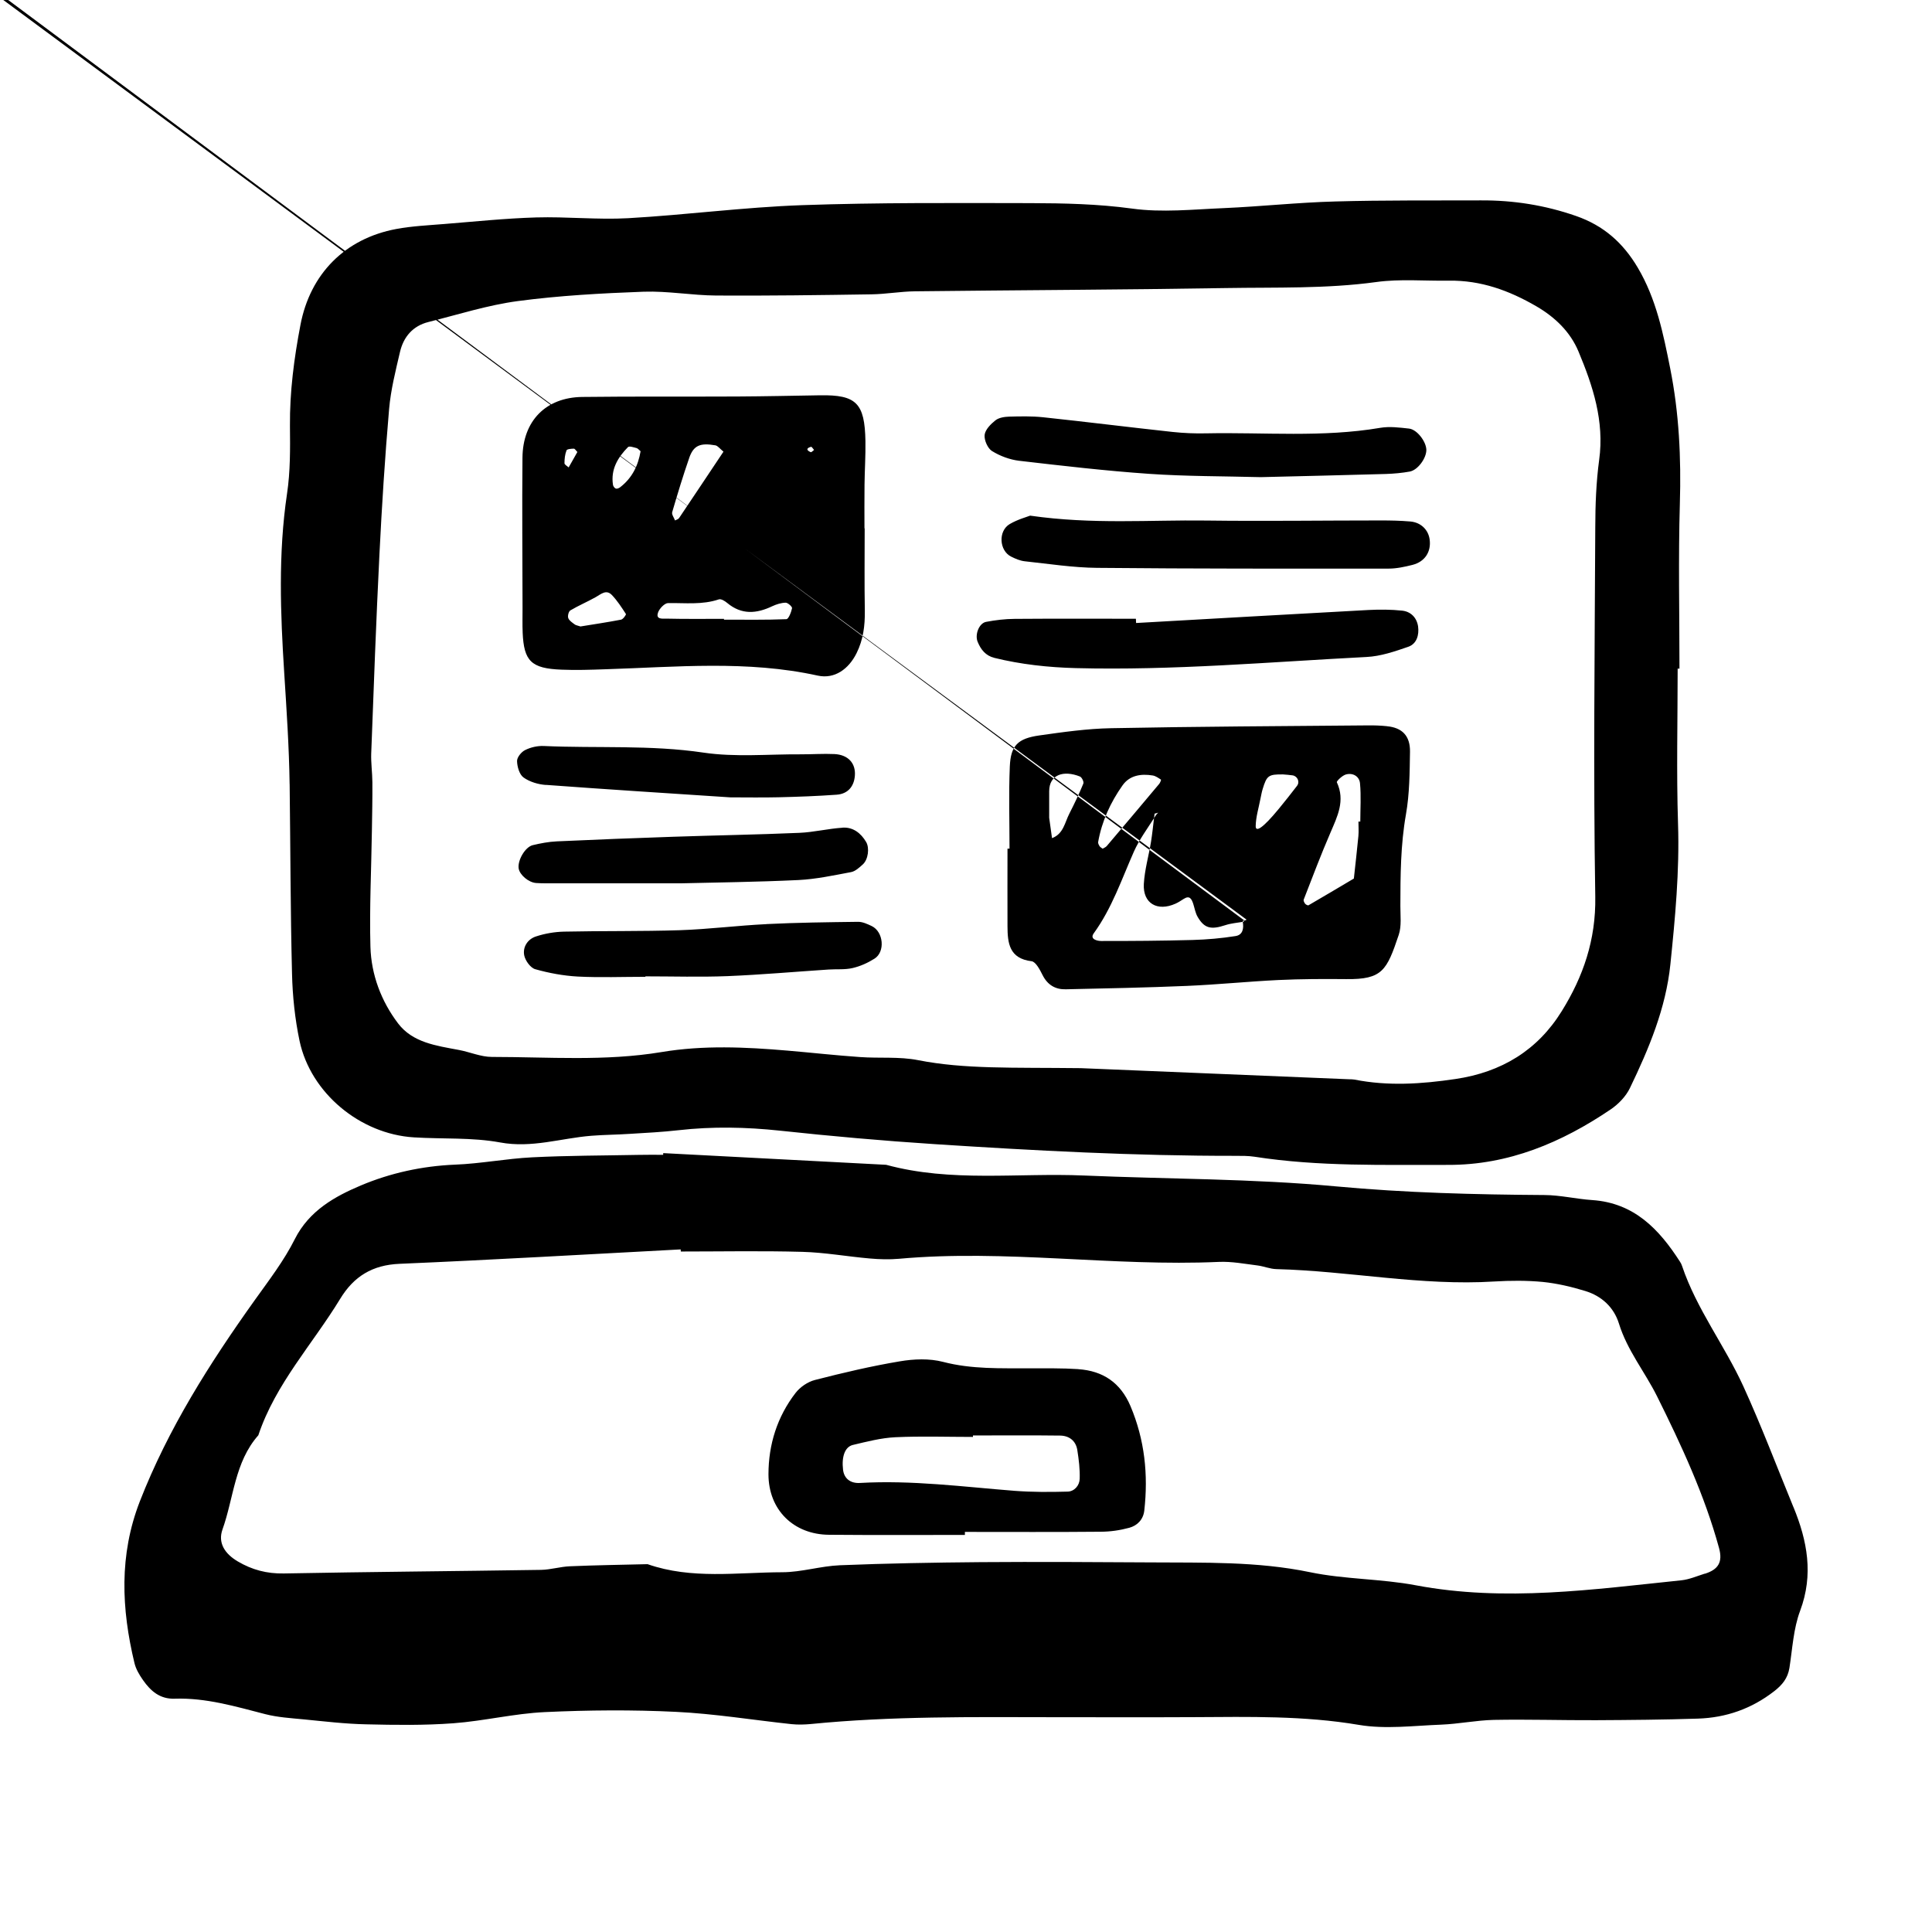 <svg xmlns="http://www.w3.org/2000/svg" width="128" height="128" viewBox="0 0 128 128"><path d="M118.82 99.853c-1.098-2.675-2.122-5.383-3.32-8.01-1.24-2.71-3.095-5.11-4.058-7.966-.032-.1-.08-.203-.14-.288-1.38-2.15-3.034-3.89-5.802-4.08-1.062-.07-2.123-.33-3.183-.335-4.608-.03-9.2-.146-13.803-.573-5.544-.515-11.136-.482-16.704-.72-4.37-.188-8.785.465-13.1-.71-4.923-.256-9.844-.515-14.77-.774l-.003.113c-.538 0-1.073-.01-1.61.004-2.358.046-4.72.043-7.076.162-1.705.085-3.4.42-5.105.485-2.176.09-4.29.556-6.242 1.38-1.717.725-3.42 1.666-4.37 3.55-.714 1.427-1.708 2.72-2.644 4.03-2.996 4.196-5.744 8.52-7.628 13.355-1.38 3.552-1.217 7.11-.354 10.705.096.4.324.784.565 1.128.508.725 1.12 1.27 2.11 1.234 2.065-.068 4.02.516 5.992 1.024.82.21 1.683.263 2.53.344 1.382.135 2.768.302 4.153.33 1.925.046 3.86.073 5.777-.07 2.03-.15 4.032-.646 6.06-.74 2.89-.135 5.795-.158 8.682-.017 2.56.123 5.11.542 7.666.815.422.043.856.032 1.28-.008 5.344-.53 10.71-.46 16.07-.452 3.107 0 6.22.013 9.328-.004 3.643-.02 7.27-.102 10.9.512 1.767.3 3.63.055 5.448-.014 1.173-.045 2.336-.29 3.505-.316 2.25-.043 4.505.03 6.756.02 2.25-.012 4.504-.03 6.755-.104 1.87-.06 3.558-.65 5.056-1.813.54-.42.903-.86 1.014-1.55.198-1.27.264-2.602.71-3.786.896-2.396.476-4.627-.443-6.863zm-5.874 4.405c-.512.16-1.02.384-1.543.44-5.856.605-11.7 1.445-17.6.332-2.308-.437-4.71-.39-7.006-.867-3.506-.728-7.03-.623-10.56-.65-3.755-.024-7.51-.044-11.264-.017-3.108.027-6.22.08-9.327.206-1.277.053-2.544.46-3.814.463-2.983.006-6.005.487-8.93-.535-1.716.043-3.43.066-5.142.14-.637.025-1.27.225-1.907.238-5.683.088-11.368.13-17.052.238-1.12.02-2.103-.24-3.043-.795-.88-.516-1.33-1.244-1.018-2.12.75-2.097.8-4.46 2.375-6.24 1.14-3.412 3.595-6.036 5.423-9.04.904-1.487 2.133-2.245 3.936-2.32 6.208-.264 12.416-.627 18.622-.955.004.05.008.096.01.14 2.68 0 5.366-.052 8.047.022 1.49.04 2.98.31 4.473.44.64.057 1.293.076 1.93.02 7.073-.64 14.13.523 21.198.206.848-.037 1.707.13 2.555.235.423.053.84.235 1.26.243 4.82.124 9.59 1.124 14.436.82 1.067-.066 2.153-.07 3.213.03.95.098 1.9.32 2.81.6 1.083.33 1.892 1.074 2.23 2.154.546 1.774 1.716 3.2 2.52 4.81 1.613 3.246 3.155 6.553 4.115 10.073.254.936-.06 1.42-.944 1.696zM19.19 51.96c.052 4.182.052 8.368.157 12.55.035 1.488.194 2.998.5 4.456.737 3.452 4.01 6.165 7.567 6.387 1.91.12 3.857-.006 5.72.337 2.1.39 4.032-.282 6.04-.442.853-.068 1.714-.07 2.57-.128 1.07-.064 2.14-.12 3.205-.24 2.246-.255 4.48-.21 6.73.03 3.404.367 6.82.67 10.24.892 6.63.43 13.265.783 19.914.775.427 0 .864-.004 1.284.06 4.26.662 8.554.528 12.84.54 3.988.01 7.51-1.48 10.756-3.677.512-.348 1.006-.86 1.272-1.41 1.257-2.608 2.383-5.29 2.682-8.2.317-3.086.61-6.176.507-9.298-.11-3.427-.025-6.863-.025-10.293h.12c0-3.65-.08-7.298.026-10.94.09-3.013-.05-5.994-.64-8.95-.46-2.305-.923-4.61-2.153-6.683-.97-1.637-2.254-2.78-4.083-3.416-2.056-.716-4.144-1.046-6.306-1.034-3.215.014-6.432-.02-9.648.072-2.464.065-4.914.332-7.373.44-2.035.084-4.107.308-6.1.03-2.25-.306-4.485-.354-6.727-.36-5.04-.007-10.085-.042-15.12.134-3.848.136-7.68.645-11.527.864-2.025.113-4.068-.11-6.1-.05-2.028.06-4.05.272-6.075.434-1.062.088-2.138.136-3.183.33-3.403.634-5.71 2.973-6.354 6.354-.423 2.212-.716 4.437-.696 6.7.016 1.498.028 3.018-.195 4.496-.588 3.954-.436 7.93-.184 11.872.157 2.456.322 4.91.357 7.37zm5.405-2.062c.166-4.395.325-8.787.544-13.178.16-3.21.363-6.42.64-9.62.11-1.27.43-2.53.72-3.777.234-1.005.852-1.732 1.887-1.99 1.97-.494 3.928-1.12 5.93-1.387 2.758-.366 5.55-.517 8.332-.62 1.597-.054 3.203.244 4.803.254 3.43.02 6.86-.027 10.29-.08.96-.013 1.92-.19 2.882-.2 6.867-.08 13.733-.102 20.6-.216 3.318-.055 6.64.055 9.95-.397 1.584-.22 3.216-.066 4.826-.092 2.107-.032 3.985.65 5.785 1.696 1.257.73 2.26 1.71 2.8 3.008.95 2.275 1.717 4.602 1.365 7.165-.2 1.48-.255 2.99-.258 4.485-.037 8.156-.133 16.315 0 24.467.046 2.842-.798 5.288-2.223 7.578-1.6 2.584-3.98 4.043-7.046 4.494-2.248.333-4.457.48-6.69.037-.106-.02-.214-.017-.32-.02l-17.808-.737c-4.585-.053-7.695.075-10.78-.53-1.25-.248-2.568-.112-3.853-.206-1.6-.11-3.196-.29-4.796-.426-2.784-.238-5.58-.367-8.346.096-3.735.622-7.487.324-11.24.322-.73 0-1.454-.325-2.192-.463-1.484-.28-3.055-.48-4.025-1.76-1.115-1.47-1.777-3.223-1.83-5.07-.07-2.57.06-5.144.097-7.714.017-1.062.04-2.127.032-3.19-.005-.647-.1-1.292-.077-1.93zm46.845 40.81c-1.067-.07-2.14-.05-3.213-.053-1.925-.01-3.838.07-5.746-.427-.902-.235-1.937-.195-2.867-.036-1.892.317-3.763.757-5.62 1.235-.48.12-.985.47-1.287.86-1.213 1.575-1.792 3.41-1.794 5.386 0 2.357 1.662 3.994 4.016 4.01 3 .026 6 .01 8.998.01v-.2c3.005 0 6.005.016 9.005-.012.63-.002 1.277-.096 1.886-.262.53-.144.925-.542.994-1.137.268-2.38.03-4.687-.913-6.92-.66-1.557-1.824-2.34-3.456-2.45zm-.708 8.115c-1.173.032-2.357.037-3.528-.053-3.405-.267-6.8-.718-10.23-.52-.65.037-1.053-.308-1.12-.877-.102-.853.118-1.51.645-1.64.93-.22 1.875-.468 2.823-.513 1.71-.08 3.427-.02 5.14-.02v-.097c1.932 0 3.86-.017 5.787.008.588.013 1.025.343 1.124.948.1.632.18 1.275.16 1.91-.01.445-.348.842-.8.855zm-36.105-56.92c.08 1.9.565 2.385 2.57 2.464.96.04 1.93.008 2.89-.026 4.704-.147 9.416-.61 14.093.42 1.112.243 2.046-.43 2.57-1.487.443-.892.56-1.824.547-2.805-.032-1.822-.01-3.64-.01-5.464h-.014c0-.964-.008-1.93.004-2.894.01-.965.077-1.932.06-2.892-.045-2.52-.607-3.068-3.01-3.03-1.823.03-3.644.07-5.464.08-3.43.018-6.863-.012-10.29.03-2.407.03-3.937 1.585-3.958 4.027-.032 3.323 0 6.645.005 9.97.002.536-.015 1.072.008 1.607zm19.113-12.3c.043-.01.128.138.192.206-.064.044-.17.17-.22.147-.305-.126-.292-.274.028-.355zm-8.08.74c.287-.826.716-1.018 1.737-.838.16.03.293.222.535.418-.975 1.458-1.952 2.93-2.94 4.398-.05.08-.176.11-.27.16-.066-.184-.23-.393-.188-.546.352-1.202.715-2.404 1.126-3.588zm-2.063 10.235c.096-.264.434-.62.67-.623 1.127-.015 2.256.128 3.36-.245.144-.05.405.112.558.242.947.79 1.936.71 2.976.213.277-.128.59-.228.887-.235.15-.004.446.27.427.365-.056.267-.23.723-.376.727-1.376.056-2.754.032-4.133.032V41c-1.275 0-2.55.016-3.825-.014-.223-.005-.722.078-.54-.41zM41.61 29.62c.086-.084.38.02.57.068.09.027.16.128.26.208-.16.958-.566 1.78-1.356 2.387-.077.06-.208.114-.284.087-.083-.03-.173-.15-.188-.245-.16-1.027.32-1.82.997-2.507zm-2.154 9.948c.358-.2.706-.542 1.084-.146.358.376.645.82.928 1.257.028.044-.187.35-.318.374-.92.177-1.852.315-2.693.452-.194-.066-.31-.077-.387-.14-.16-.12-.365-.25-.422-.42-.05-.14.025-.44.142-.506.54-.32 1.12-.564 1.667-.872zm-1.923-9.73c.037-.09.317-.11.485-.113.066-.004.136.123.235.22l-.578 1.022c-.098-.09-.28-.184-.277-.28 0-.286.032-.587.136-.848zM91.89 48.112c-.424-.043-.853-.06-1.28-.053-5.664.05-11.328.074-16.994.186-1.59.03-3.183.256-4.763.48-1.427.203-1.888.672-1.95 2.048-.077 1.813-.02 3.635-.02 5.45h-.134c0 1.713-.008 3.423 0 5.134.003 1.126.115 2.147 1.595 2.327.28.035.555.57.732.923.33.653.85.954 1.536.936 2.673-.06 5.346-.11 8.017-.224 2.023-.085 4.044-.292 6.068-.39 1.496-.07 2.994-.075 4.49-.06 2.404.028 2.69-.572 3.484-2.936.195-.584.103-1.273.107-1.913.003-2.026.014-4.047.37-6.066.24-1.36.246-2.77.268-4.155.014-1.056-.528-1.593-1.53-1.685zm-17.52 3.923c.47-.672 1.226-.783 2-.658.196.032.378.166.55.277.015.008-.053.2-.117.277-1.155 1.38-2.315 2.753-3.48 4.124-.067.077-.177.117-.268.173-.067-.053-.155-.09-.2-.16-.054-.08-.113-.194-.1-.28.242-1.378.817-2.623 1.612-3.75zm-2.593-.128c-.277.676-.59 1.333-.922 1.982-.31.596-.395 1.36-1.156 1.64-.085-.615-.17-1.23-.188-1.35v-1.755c.002-1.123.97-1.406 2.04-.977.123.052.27.35.224.458zM82.59 60.93c-.037.03-.09.045-.143.056l-.06.082c-.018.004-.033.005-.05.008.075.435.004.864-.476.94-.937.15-1.89.232-2.846.26-2.016.055-4.04.07-6.06.067-.244 0-.78-.11-.49-.51 1.203-1.657 1.845-3.576 2.66-5.415.35-.782.868-1.487 1.334-2.215.01-.1.023-.198.036-.297.08-.02.162-.032.235-.068.046-.025.074-.085.11-.128l-.254.292-.128.2c-.064.523-.117 1.047-.2 1.568-.153.935-.424 1.86-.477 2.8-.067 1.284.897 1.84 2.1 1.3.194-.086.37-.207.55-.32.39-.246.514.015.62.317.097.3.145.63.305.894.444.75.875.845 1.827.533.37-.122.77-.153 1.153-.218-.004-.02-.003-.043-.007-.064.037-.01.077-.016.117-.025L.192-.262c-.013.075-.002.174-.048.207zm3.34-8.864c-.392.512-.79 1.013-1.2 1.513-1.09 1.325-1.542 1.57-1.537 1.154.01-.612.203-1.222.318-1.83.045-.21.08-.422.144-.628.273-.896.387-.978 1.346-.968.212.018.428.03.64.063.327.054.49.436.29.694zm4.198 2.368L90 54.432c0 .32.026.642-.003.958-.088.94-.2 1.875-.3 2.816-1.004.593-1.996 1.188-3.003 1.77-.043.027-.177-.042-.224-.1-.06-.075-.124-.206-.096-.275.576-1.48 1.134-2.963 1.765-4.42.465-1.09 1-2.13.43-3.354-.03-.072.35-.44.587-.512.472-.14.903.12.947.576.08.842.02 1.695.02 2.544zM65.87 43.584c1.776.437 3.574.632 5.405.68 6.435.165 12.843-.406 19.257-.737.94-.045 1.88-.368 2.78-.68.55-.196.716-.777.64-1.345-.09-.59-.488-.984-1.055-1.045-.74-.08-1.496-.08-2.24-.043-5.13.277-10.26.574-15.388.862-.006-.094-.01-.188-.013-.282-2.68 0-5.355-.013-8.035.008-.63.004-1.27.08-1.888.198-.47.087-.754.84-.565 1.312.21.52.53.928 1.102 1.07zm27.555-9.035c-.642-.055-1.285-.068-1.927-.068-3.864 0-7.726.056-11.59.006-3.744-.05-7.502.272-11.66-.324-.197.08-.818.245-1.35.557-.778.457-.7 1.76.09 2.156.287.144.595.277.903.31 1.6.17 3.2.422 4.8.436 6.437.062 12.877.053 19.31.05.528 0 1.066-.118 1.578-.246.825-.21 1.246-.868 1.14-1.677-.084-.65-.584-1.144-1.292-1.2zm-27.697-4.663c.526.326 1.168.565 1.78.64 2.865.333 5.73.666 8.604.866 2.45.17 4.914.155 7.413.22 2.736-.067 5.515-.13 8.292-.21.53-.018 1.067-.065 1.586-.16.54-.103 1.104-.897 1.096-1.44-.01-.543-.614-1.347-1.146-1.407-.634-.07-1.294-.155-1.91-.05-3.825.65-7.68.288-11.52.365-.746.018-1.497-.014-2.24-.093-2.862-.31-5.722-.67-8.586-.974-.74-.077-1.494-.06-2.24-.04-.31.01-.68.066-.908.247-.31.246-.676.613-.715.965-.037.345.203.89.49 1.07zm-14.944 31.34c-1.914.092-3.82.337-5.732.402-2.56.082-5.123.04-7.683.095-.627.015-1.275.125-1.87.323-.537.177-.88.696-.767 1.254.072.35.416.824.728.912.913.258 1.87.435 2.817.487 1.49.076 2.987.017 4.482.017v-.03c1.812 0 3.63.056 5.44-.015 2.235-.092 4.466-.29 6.697-.437.533-.035 1.082.02 1.59-.098.507-.117 1.004-.34 1.447-.62.725-.45.606-1.78-.175-2.16-.285-.135-.603-.285-.903-.283-2.025.026-4.053.05-6.075.15zm5.04-6.388c-.958.06-1.906.3-2.865.34-2.79.12-5.58.165-8.368.26-2.57.086-5.14.187-7.712.305-.53.025-1.066.128-1.58.25-.51.12-1.018 1.013-.936 1.544.066.424.656.932 1.16.965.427.028.856.02 1.283.02h8.317c2.2-.055 4.99-.084 7.776-.217 1.168-.057 2.333-.31 3.488-.526.282-.053.548-.304.78-.512.356-.33.45-1.088.217-1.483-.35-.593-.87-.995-1.563-.95zM36.164 52c4.063.302 8.13.556 12.22.827 1.05 0 2.12.02 3.194-.006 1.285-.03 2.573-.077 3.854-.17.736-.052 1.15-.54 1.205-1.26.066-.813-.437-1.385-1.347-1.432-.747-.035-1.498.02-2.248.017-2.146-.013-4.325.198-6.425-.112-3.53-.525-7.067-.28-10.596-.44-.41-.017-.864.085-1.23.27-.25.12-.542.482-.535.73.01.38.158.897.435 1.09.406.29.967.455 1.475.492z"/></svg>